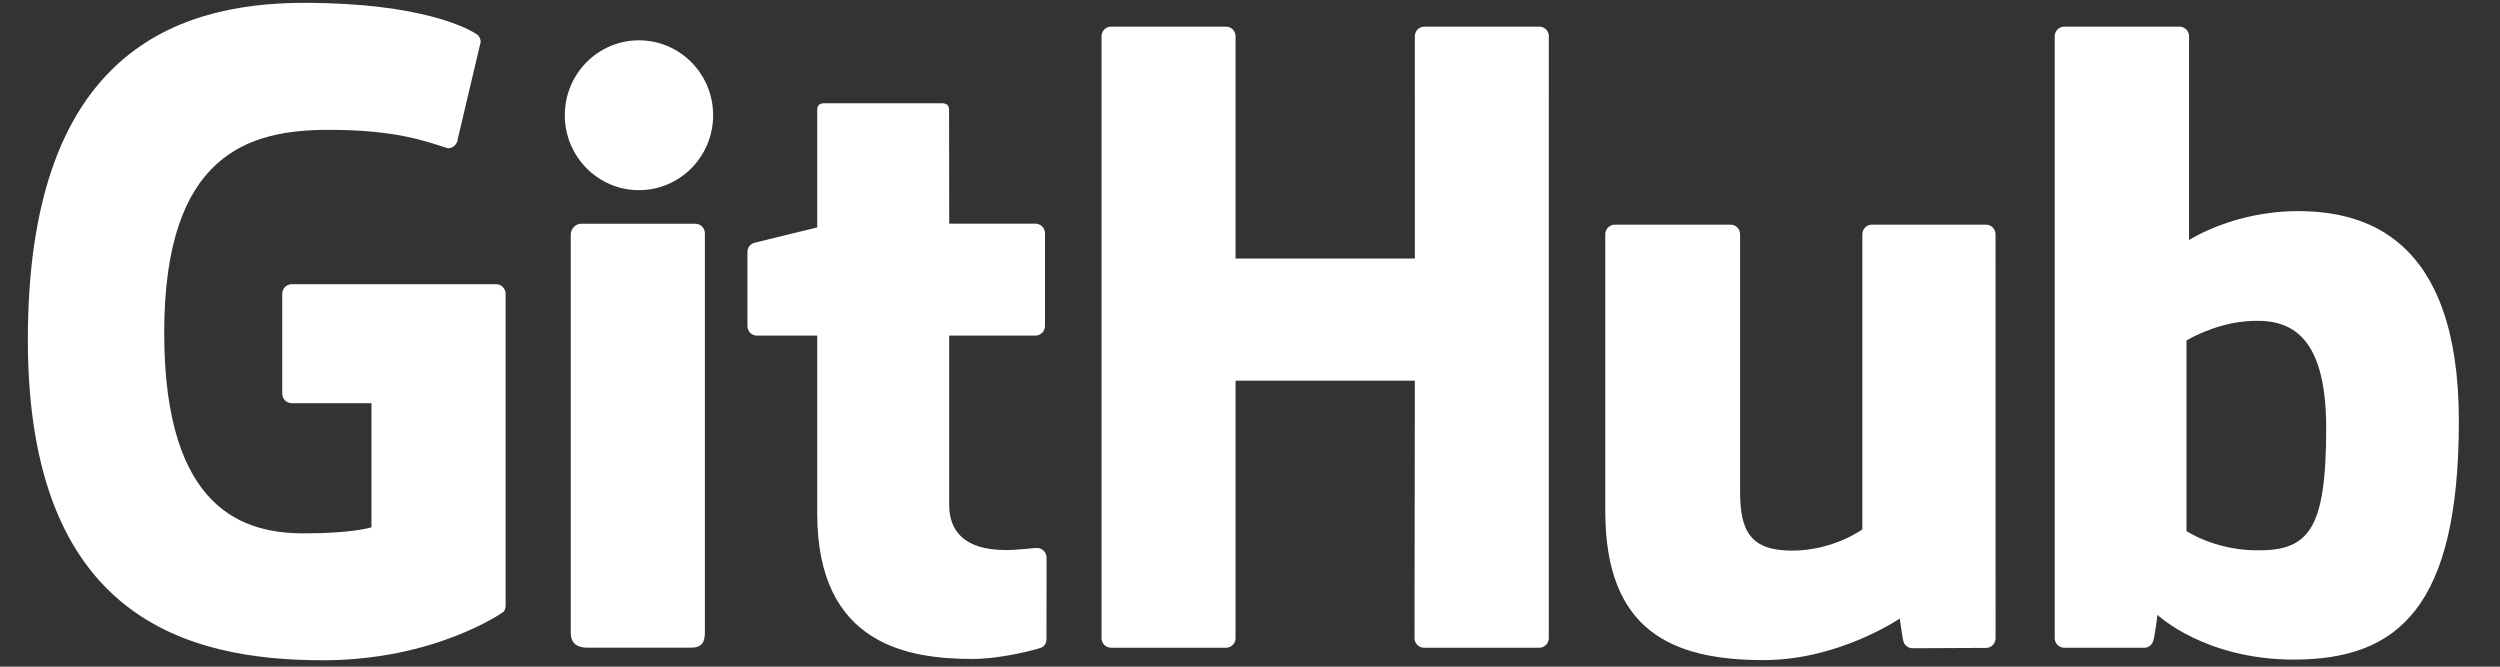 <?xml version="1.0" encoding="utf-8"?>
<!-- Generator: Adobe Illustrator 16.0.0, SVG Export Plug-In . SVG Version: 6.00 Build 0)  -->
<!DOCTYPE svg PUBLIC "-//W3C//DTD SVG 1.1//EN" "http://www.w3.org/Graphics/SVG/1.1/DTD/svg11.dtd">
<svg version="1.1" id="Layer_1" xmlns="http://www.w3.org/2000/svg" xmlns:xlink="http://www.w3.org/1999/xlink" x="0px" y="0px"
	 width="150px" height="40px" viewBox="0 0 150 40" enable-background="new 0 0 150 40" xml:space="preserve">
<rect x="0" y="0" width="150" height="40" fill="#333333" stroke="none"/>
<g>
	<path fill="#FFFFFF" d="M29.764,17.052H17.507c-0.317,0-0.573,0.257-0.573,0.573v5.993c0,0.316,0.256,0.573,0.573,0.573h4.781
		v7.446c0,0-1.073,0.365-4.042,0.365c-3.502,0-8.394-1.279-8.394-12.036c0-10.76,5.093-12.176,9.876-12.176
		c4.14,0,5.923,0.729,7.058,1.081c0.357,0.109,0.687-0.247,0.687-0.563l1.367-5.79c0-0.147-0.05-0.326-0.219-0.448
		C28.16,1.743,25.35,0.17,18.247,0.17c-8.183,0-16.576,3.481-16.576,20.216c0,16.736,9.609,19.229,17.707,19.229
		c6.706,0,10.773-2.864,10.773-2.864c0.168-0.094,0.186-0.328,0.186-0.435V17.625C30.337,17.31,30.08,17.052,29.764,17.052z"/>
	<path fill="#FFFFFF" d="M92.93,2.175c0-0.319-0.252-0.576-0.567-0.576H85.46c-0.314,0-0.569,0.257-0.569,0.576
		c0,0.001,0.001,13.337,0.001,13.337H74.133V2.175c0-0.319-0.254-0.576-0.57-0.576h-6.9c-0.314,0-0.57,0.257-0.57,0.576v36.113
		c0,0.319,0.256,0.577,0.57,0.577h6.9c0.316,0,0.57-0.259,0.57-0.577V22.842h10.758c0,0-0.02,15.445-0.02,15.446
		c0,0.319,0.255,0.577,0.572,0.577h6.917c0.315,0,0.566-0.259,0.567-0.577L92.93,2.175L92.93,2.175z"/>
	<g>
		<g>
			<path fill="#FFFFFF" d="M42.788,6.914c0-2.485-1.993-4.494-4.451-4.494c-2.456,0-4.449,2.008-4.449,4.494
				c0,2.482,1.994,4.496,4.449,4.496C40.795,11.409,42.788,9.396,42.788,6.914z"/>
			<path fill="#FFFFFF" d="M42.293,30.669c0-0.924,0-16.669,0-16.669c0-0.316-0.255-0.575-0.57-0.575h-6.88
				c-0.315,0-0.598,0.326-0.598,0.642c0,0,0,20.059,0,23.884c0,0.701,0.438,0.91,1.003,0.91c0,0,2.937,0,6.198,0
				c0.68,0,0.847-0.335,0.847-0.923C42.293,36.659,42.293,31.644,42.293,30.669z"/>
		</g>
	</g>
	<path fill="#FFFFFF" d="M119.158,13.479h-6.848c-0.314,0-0.569,0.26-0.569,0.578v17.706c0,0-1.74,1.274-4.21,1.274
		s-3.125-1.12-3.125-3.538c0-2.422,0-15.442,0-15.442c0-0.318-0.255-0.578-0.569-0.578h-6.949c-0.315,0-0.571,0.26-0.571,0.578
		c0,0,0,9.43,0,16.61c0,7.183,4.003,8.939,9.509,8.939c4.517,0,8.16-2.495,8.16-2.495s0.173,1.315,0.252,1.47
		c0.078,0.157,0.282,0.313,0.503,0.313l4.421-0.02c0.315,0,0.573-0.259,0.573-0.577l-0.003-24.241
		C119.731,13.738,119.476,13.479,119.158,13.479z"/>
	<path fill="#FFFFFF" d="M137.877,12.668c-3.89,0-6.535,1.736-6.535,1.736V2.175c0-0.319-0.255-0.576-0.57-0.576h-6.92
		c-0.313,0-0.57,0.257-0.57,0.576v36.113c0,0.319,0.257,0.577,0.571,0.577c0.001,0,4.8,0,4.801,0c0.216,0,0.381-0.11,0.502-0.306
		c0.118-0.195,0.291-1.666,0.291-1.666s2.829,2.682,8.188,2.682c6.29,0,9.896-3.19,9.896-14.322
		C147.53,14.122,141.771,12.668,137.877,12.668z M135.175,33.015c-2.374-0.071-3.986-1.15-3.986-1.15V20.428
		c0,0,1.589-0.974,3.54-1.148c2.466-0.221,4.843,0.525,4.843,6.406C139.571,31.892,138.499,33.115,135.175,33.015z"/>
	<path fill="#FFFFFF" d="M62.128,13.421h-5.176c0,0-0.008-6.837-0.008-6.838c0-0.259-0.134-0.388-0.434-0.388h-7.054
		c-0.275,0-0.422,0.12-0.422,0.384v7.068c0,0-3.536,0.853-3.775,0.921c-0.237,0.069-0.413,0.289-0.413,0.551v4.441
		c0,0.32,0.255,0.577,0.571,0.577h3.617c0,0,0,4.644,0,10.685c0,7.936,5.566,8.714,9.323,8.714c1.716,0,3.769-0.551,4.107-0.675
		c0.206-0.076,0.325-0.289,0.325-0.519l0.005-4.886c0-0.318-0.269-0.578-0.571-0.578c-0.302,0-1.074,0.124-1.868,0.124
		c-2.543,0-3.404-1.182-3.404-2.713c0-1.529,0-10.154,0-10.154h5.177c0.316,0,0.571-0.257,0.571-0.577v-5.562
		C62.7,13.678,62.445,13.421,62.128,13.421z"/>
</g>
</svg>